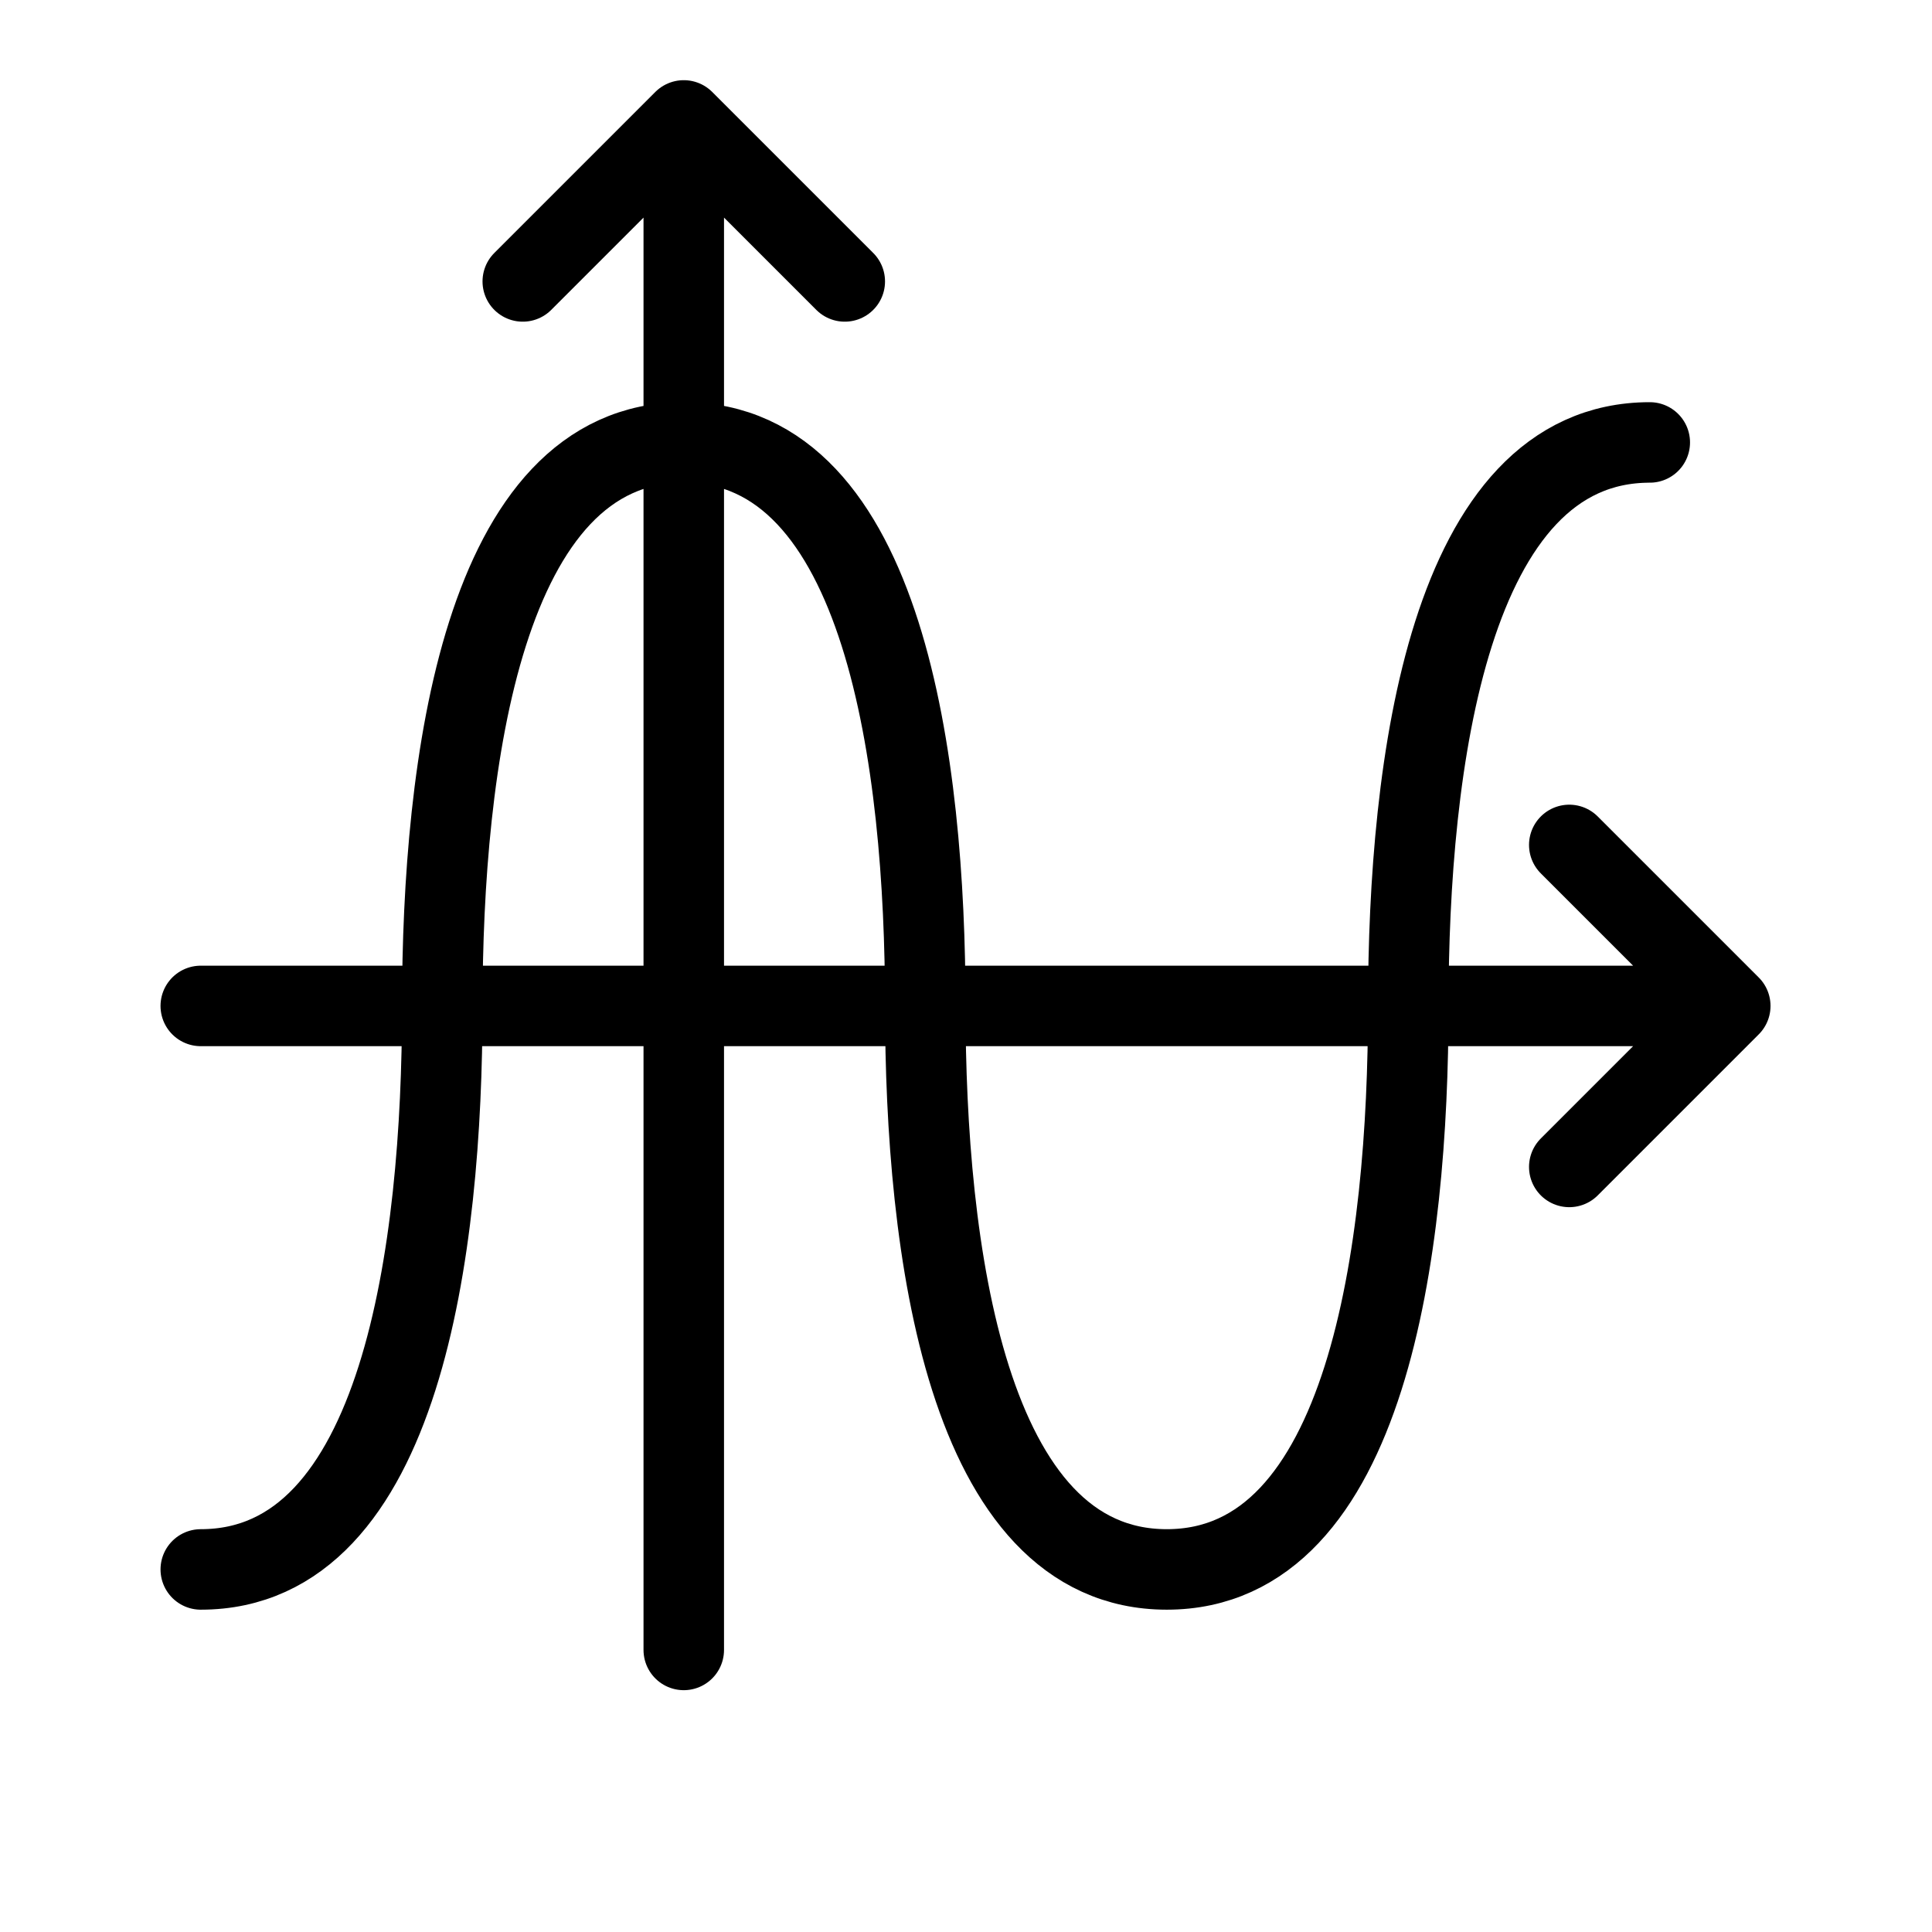 <svg height="24" viewBox="0 0 24 24" width="24" xmlns="http://www.w3.org/2000/svg"><path d="m8.494 1.496v19m-6-8h19m-11-9-2-2-2 2m13 11 2-2-2-2m1-5c-2.5 0-3 4-3 7s-.5 7-3 7-3-4-3-7-.5-7-3-7-3 4-3 7-.5 7-3 7" fill="none" stroke="#000" stroke-linecap="round" stroke-linejoin="round"/></svg>